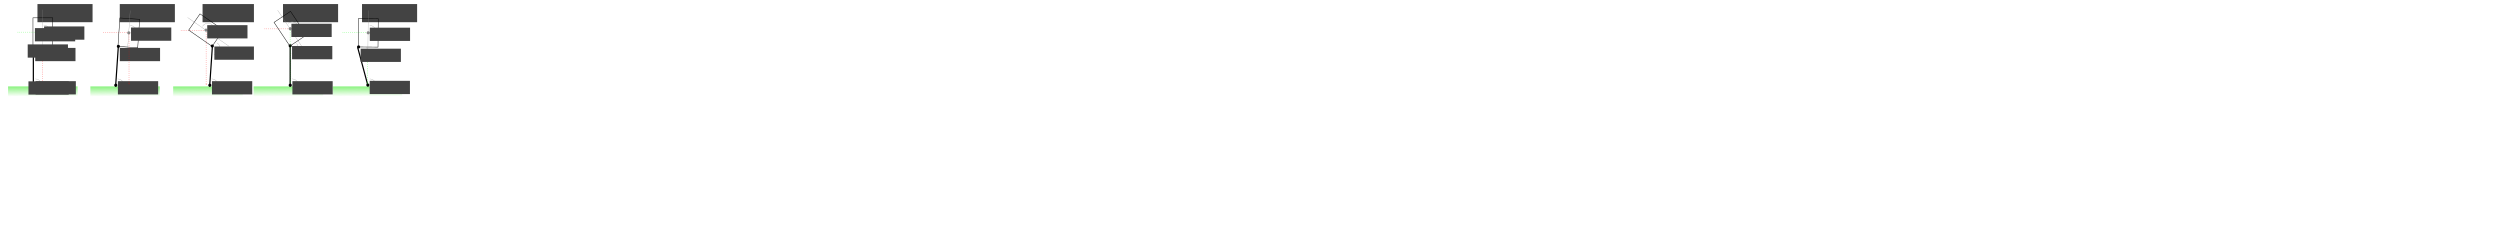 <?xml version="1.0" encoding="UTF-8" standalone="no"?>
<!-- Created with Inkscape (http://www.inkscape.org/) -->

<svg
   xmlns:dc="http://purl.org/dc/elements/1.1/"
   xmlns:cc="http://creativecommons.org/ns#"
   xmlns:rdf="http://www.w3.org/1999/02/22-rdf-syntax-ns#"
   xmlns:svg="http://www.w3.org/2000/svg"
   xmlns="http://www.w3.org/2000/svg"
   xmlns:xlink="http://www.w3.org/1999/xlink"
   xmlns:sodipodi="http://sodipodi.sourceforge.net/DTD/sodipodi-0.dtd"
   xmlns:inkscape="http://www.inkscape.org/namespaces/inkscape"
   width="3000mm"
   height="300mm"
   viewBox="0 0 10629.921 1062.992"
   id="svg2"
   version="1.1"
   inkscape:version="0.91 r13725"
   sodipodi:docname="dynamics-1.svg"
   inkscape:export-filename="dynamics-1-20180331.png"
   inkscape:export-xdpi="91.720001"
   inkscape:export-ydpi="91.720001">
  <defs
     id="defs4">
    <marker
       inkscape:stockid="Arrow1Lend"
       orient="auto"
       refY="0"
       refX="0"
       id="marker5964"
       style="overflow:visible"
       inkscape:isstock="true">
      <path
         inkscape:connector-curvature="0"
         id="path5966"
         d="M 0,0 5,-5 -12.5,0 5,5 0,0 Z"
         style="fill:#00ff00;fill-opacity:1;fill-rule:evenodd;stroke:#00ff00;stroke-width:1pt;stroke-opacity:1"
         transform="matrix(-0.8,0,0,-0.8,-10,0)" />
    </marker>
    <marker
       inkscape:isstock="true"
       style="overflow:visible"
       id="marker4479"
       refX="0"
       refY="0"
       orient="auto"
       inkscape:stockid="Arrow1Lend"
       inkscape:collect="always">
      <path
         transform="matrix(-0.8,0,0,-0.8,-10,0)"
         style="fill:#00ff00;fill-opacity:1;fill-rule:evenodd;stroke:#00ff00;stroke-width:1pt;stroke-opacity:1"
         d="M 0,0 5,-5 -12.5,0 5,5 0,0 Z"
         id="path4481"
         inkscape:connector-curvature="0" />
    </marker>
    <marker
       inkscape:isstock="true"
       style="overflow:visible"
       id="marker4437"
       refX="0"
       refY="0"
       orient="auto"
       inkscape:stockid="Arrow1Lend">
      <path
         transform="matrix(-0.8,0,0,-0.8,-10,0)"
         style="fill:#828282;fill-opacity:1;fill-rule:evenodd;stroke:#828282;stroke-width:1pt;stroke-opacity:1"
         d="M 0,0 5,-5 -12.5,0 5,5 0,0 Z"
         id="path4439"
         inkscape:connector-curvature="0" />
    </marker>
    <marker
       inkscape:isstock="true"
       style="overflow:visible"
       id="marker4399"
       refX="0"
       refY="0"
       orient="auto"
       inkscape:stockid="Arrow1Lend">
      <path
         transform="matrix(-0.8,0,0,-0.8,-10,0)"
         style="fill:#828282;fill-opacity:1;fill-rule:evenodd;stroke:#828282;stroke-width:1pt;stroke-opacity:1"
         d="M 0,0 5,-5 -12.5,0 5,5 0,0 Z"
         id="path4401"
         inkscape:connector-curvature="0" />
    </marker>
    <marker
       inkscape:isstock="true"
       style="overflow:visible"
       id="marker4365"
       refX="0"
       refY="0"
       orient="auto"
       inkscape:stockid="Arrow1Lend">
      <path
         transform="matrix(-0.8,0,0,-0.8,-10,0)"
         style="fill:#00ff00;fill-opacity:1;fill-rule:evenodd;stroke:#00ff00;stroke-width:1pt;stroke-opacity:1"
         d="M 0,0 5,-5 -12.5,0 5,5 0,0 Z"
         id="path4367"
         inkscape:connector-curvature="0" />
    </marker>
    <marker
       inkscape:stockid="Arrow1Lend"
       orient="auto"
       refY="0.0"
       refX="0.0"
       id="Arrow1Lend"
       style="overflow:visible;"
       inkscape:isstock="true">
      <path
         id="path4680"
         d="M 0.0,0.0 L 5.0,-5.0 L -12.5,0.0 L 5.0,5.0 L 0.0,0.0 z "
         style="fill-rule:evenodd;stroke:#ff0000;stroke-width:1pt;stroke-opacity:1;fill:#ff0000;fill-opacity:1"
         transform="scale(0.8) rotate(180) translate(12.5,0)" />
    </marker>
    <linearGradient
       inkscape:collect="always"
       id="linearGradient4138">
      <stop
         style="stop-color:#91f386;stop-opacity:1;"
         offset="0"
         id="stop4140" />
      <stop
         style="stop-color:#91f386;stop-opacity:0;"
         offset="1"
         id="stop4142" />
    </linearGradient>
    <linearGradient
       inkscape:collect="always"
       xlink:href="#linearGradient4138"
       id="linearGradient4144"
       x1="161.429"
       y1="365.219"
       x2="162.857"
       y2="488.076"
       gradientUnits="userSpaceOnUse"
       gradientTransform="matrix(1,0,0,0.33,11.429,238.52)" />
    <linearGradient
       inkscape:collect="always"
       xlink:href="#linearGradient4138"
       id="linearGradient4144-2"
       x1="161.429"
       y1="365.219"
       x2="162.857"
       y2="488.076"
       gradientUnits="userSpaceOnUse"
       gradientTransform="matrix(1,0,0,0.33,361.429,238.52)" />
    <linearGradient
       inkscape:collect="always"
       xlink:href="#linearGradient4138"
       id="linearGradient4144-2-6"
       x1="161.429"
       y1="365.219"
       x2="162.857"
       y2="488.076"
       gradientUnits="userSpaceOnUse"
       gradientTransform="matrix(1,0,0,0.33,713.429,238.52)" />
    <marker
       inkscape:stockid="Arrow1Lend"
       orient="auto"
       refY="0"
       refX="0"
       id="Arrow1Lend-2"
       style="overflow:visible"
       inkscape:isstock="true">
      <path
         inkscape:connector-curvature="0"
         id="path4680-7"
         d="M 0,0 5,-5 -12.5,0 5,5 0,0 Z"
         style="fill:#ff0000;fill-opacity:1;fill-rule:evenodd;stroke:#ff0000;stroke-width:1pt;stroke-opacity:1"
         transform="matrix(-0.8,0,0,-0.8,-10,0)" />
    </marker>
    <marker
       inkscape:stockid="Arrow1Lend"
       orient="auto"
       refY="0"
       refX="0"
       id="Arrow1Lend-2-2"
       style="overflow:visible"
       inkscape:isstock="true">
      <path
         inkscape:connector-curvature="0"
         id="path4680-7-6"
         d="M 0,0 5,-5 -12.5,0 5,5 0,0 Z"
         style="fill:#ff0000;fill-opacity:1;fill-rule:evenodd;stroke:#ff0000;stroke-width:1pt;stroke-opacity:1"
         transform="matrix(-0.8,0,0,-0.8,-10,0)" />
    </marker>
    <marker
       inkscape:stockid="Arrow1Lend"
       orient="auto"
       refY="0"
       refX="0"
       id="Arrow1Lend-2-2-0"
       style="overflow:visible"
       inkscape:isstock="true">
      <path
         inkscape:connector-curvature="0"
         id="path4680-7-6-6"
         d="M 0,0 5,-5 -12.5,0 5,5 0,0 Z"
         style="fill:#acacac;fill-opacity:1;fill-rule:evenodd;stroke:#acacac;stroke-width:1pt;stroke-opacity:1"
         transform="matrix(-0.8,0,0,-0.8,-10,0)" />
    </marker>
    <linearGradient
       inkscape:collect="always"
       xlink:href="#linearGradient4138"
       id="linearGradient4144-2-6-1"
       x1="161.429"
       y1="365.219"
       x2="162.857"
       y2="488.076"
       gradientUnits="userSpaceOnUse"
       gradientTransform="matrix(1,0,0,0.33,1391.429,238.52)" />
    <marker
       inkscape:stockid="Arrow1Lend"
       orient="auto"
       refY="0"
       refX="0"
       id="Arrow1Lend-2-2-3"
       style="overflow:visible"
       inkscape:isstock="true">
      <path
         inkscape:connector-curvature="0"
         id="path4680-7-6-67"
         d="M 0,0 5,-5 -12.5,0 5,5 0,0 Z"
         style="fill:#acacac;fill-opacity:1;fill-rule:evenodd;stroke:#acacac;stroke-width:1pt;stroke-opacity:1"
         transform="matrix(-0.8,0,0,-0.8,-10,0)" />
    </marker>
    <linearGradient
       inkscape:collect="always"
       xlink:href="#linearGradient4138"
       id="linearGradient4144-2-6-5"
       x1="161.429"
       y1="365.219"
       x2="162.857"
       y2="488.076"
       gradientUnits="userSpaceOnUse"
       gradientTransform="matrix(1,0,0,0.33,1055.429,238.52)" />
  </defs>
  <sodipodi:namedview
     id="base"
     pagecolor="#ffffff"
     bordercolor="#666666"
     borderopacity="1.0"
     inkscape:pageopacity="1"
     inkscape:pageshadow="2"
     inkscape:zoom="0.7"
     inkscape:cx="913.26772"
     inkscape:cy="778.82073"
     inkscape:document-units="px"
     inkscape:current-layer="layer1"
     showgrid="false"
     inkscape:window-width="1920"
     inkscape:window-height="1016"
     inkscape:window-x="0"
     inkscape:window-y="27"
     inkscape:window-maximized="1" />
  <g
     inkscape:label="Layer 1"
     inkscape:groupmode="layer"
     id="layer1"
     transform="translate(0,10.63)">
    <rect
       style="color:#000000;clip-rule:nonzero;display:inline;overflow:visible;visibility:visible;opacity:1;isolation:auto;mix-blend-mode:normal;color-interpolation:sRGB;color-interpolation-filters:linearRGB;solid-color:#000000;solid-opacity:1;fill:#ffffff;fill-opacity:1;fill-rule:nonzero;stroke:none;stroke-width:1;stroke-linecap:butt;stroke-linejoin:miter;stroke-miterlimit:4;stroke-dasharray:1, 2;stroke-dashoffset:0;stroke-opacity:1;marker:none;color-rendering:auto;image-rendering:auto;shape-rendering:auto;text-rendering:auto;enable-background:accumulate"
       id="rect9531-3-1-8"
       width="290"
       height="462.857"
       x="1415.714"
       y="-7.638"
       inkscape:export-filename="dynamics-1.png"
       inkscape:export-xdpi="91.720001"
       inkscape:export-ydpi="91.720001" />
    <rect
       style="color:#000000;clip-rule:nonzero;display:inline;overflow:visible;visibility:visible;opacity:1;isolation:auto;mix-blend-mode:normal;color-interpolation:sRGB;color-interpolation-filters:linearRGB;solid-color:#000000;solid-opacity:1;fill:#ffffff;fill-opacity:1;fill-rule:nonzero;stroke:none;stroke-width:1;stroke-linecap:butt;stroke-linejoin:miter;stroke-miterlimit:4;stroke-dasharray:1, 2;stroke-dashoffset:0;stroke-opacity:1;marker:none;color-rendering:auto;image-rendering:auto;shape-rendering:auto;text-rendering:auto;enable-background:accumulate"
       id="rect9531-3-1"
       width="290"
       height="462.857"
       x="737.714"
       y="-7.638"
       inkscape:export-filename="dynamics-1.png"
       inkscape:export-xdpi="91.720001"
       inkscape:export-ydpi="91.720001" />
    <rect
       style="color:#000000;clip-rule:nonzero;display:inline;overflow:visible;visibility:visible;opacity:1;isolation:auto;mix-blend-mode:normal;color-interpolation:sRGB;color-interpolation-filters:linearRGB;solid-color:#000000;solid-opacity:1;fill:#ffffff;fill-opacity:1;fill-rule:nonzero;stroke:none;stroke-width:1;stroke-linecap:butt;stroke-linejoin:miter;stroke-miterlimit:4;stroke-dasharray:1, 2;stroke-dashoffset:0;stroke-opacity:1;marker:none;color-rendering:auto;image-rendering:auto;shape-rendering:auto;text-rendering:auto;enable-background:accumulate"
       id="rect9531-3"
       width="290"
       height="462.857"
       x="387.714"
       y="-7.638"
       inkscape:export-filename="dynamics-1.png"
       inkscape:export-xdpi="91.720001"
       inkscape:export-ydpi="91.720001" />
    <rect
       style="color:#000000;clip-rule:nonzero;display:inline;overflow:visible;visibility:visible;opacity:1;isolation:auto;mix-blend-mode:normal;color-interpolation:sRGB;color-interpolation-filters:linearRGB;solid-color:#000000;solid-opacity:1;fill:#ffffff;fill-opacity:1;fill-rule:nonzero;stroke:none;stroke-width:1;stroke-linecap:butt;stroke-linejoin:miter;stroke-miterlimit:4;stroke-dasharray:1, 2;stroke-dashoffset:0;stroke-opacity:1;marker:none;color-rendering:auto;image-rendering:auto;shape-rendering:auto;text-rendering:auto;enable-background:accumulate"
       id="rect9531"
       width="290"
       height="462.857"
       x="35.714"
       y="-7.638"
       inkscape:export-filename="dynamics-1.png"
       inkscape:export-xdpi="91.720001"
       inkscape:export-ydpi="91.720001" />
    <rect
       style="color:#000000;clip-rule:nonzero;display:inline;overflow:visible;visibility:visible;opacity:1;isolation:auto;mix-blend-mode:normal;color-interpolation:sRGB;color-interpolation-filters:linearRGB;solid-color:#000000;solid-opacity:1;fill:url(#linearGradient4144);fill-opacity:1;fill-rule:nonzero;stroke:none;stroke-width:1;stroke-linecap:butt;stroke-linejoin:miter;stroke-miterlimit:4;stroke-dasharray:none;stroke-dashoffset:0;stroke-opacity:0.502;marker:none;color-rendering:auto;image-rendering:auto;shape-rendering:auto;text-rendering:auto;enable-background:accumulate"
       id="rect4136"
       width="295.714"
       height="45.714"
       x="34.286"
       y="356.648"
       inkscape:export-filename="dynamics-1.png"
       inkscape:export-xdpi="91.720001"
       inkscape:export-ydpi="91.720001" />
    <flowRoot
       xml:space="preserve"
       id="flowRoot4146"
       style="font-style:normal;font-variant:normal;font-weight:bold;font-stretch:normal;font-size:12.5px;line-height:125%;font-family:Impact;-inkscape-font-specification:'Impact Bold';letter-spacing:0px;word-spacing:0px;fill:#434343;fill-opacity:1;stroke:none;stroke-width:1px;stroke-linecap:butt;stroke-linejoin:miter;stroke-opacity:1"
       transform="translate(90.714,-1.429)"
       inkscape:export-filename="dynamics-1.png"
       inkscape:export-xdpi="91.720001"
       inkscape:export-ydpi="91.720001"><flowRegion
         id="flowRegion4148"><rect
           id="rect4150"
           width="234.286"
           height="77.143"
           x="68.571"
           y="8.076"
           style="fill:#434343;fill-opacity:1" /></flowRegion><flowPara
         id="flowPara4152"
         style="font-size:20px;fill:#434343;fill-opacity:1">t = t₀</flowPara></flowRoot>    <g
       id="g4205"
       inkscape:export-filename="dynamics-1.png"
       inkscape:export-xdpi="91.720001"
       inkscape:export-ydpi="91.720001">
      <rect
         y="187.362"
         x="140.714"
         height="168.571"
         width="2.143"
         id="rect4175"
         style="color:#000000;clip-rule:nonzero;display:inline;overflow:visible;visibility:visible;opacity:1;isolation:auto;mix-blend-mode:normal;color-interpolation:sRGB;color-interpolation-filters:linearRGB;solid-color:#000000;solid-opacity:1;fill:none;fill-opacity:1;fill-rule:nonzero;stroke:#000000;stroke-width:3;stroke-linecap:butt;stroke-linejoin:miter;stroke-miterlimit:4;stroke-dasharray:none;stroke-dashoffset:0;stroke-opacity:1;marker:none;color-rendering:auto;image-rendering:auto;shape-rendering:auto;text-rendering:auto;enable-background:accumulate" />
      <circle
         r="6.607"
         cy="351.648"
         cx="142.143"
         id="path4177-3"
         style="color:#000000;clip-rule:nonzero;display:inline;overflow:visible;visibility:visible;opacity:1;isolation:auto;mix-blend-mode:normal;color-interpolation:sRGB;color-interpolation-filters:linearRGB;solid-color:#000000;solid-opacity:1;fill:#000000;fill-opacity:1;fill-rule:nonzero;stroke:none;stroke-width:3;stroke-linecap:butt;stroke-linejoin:miter;stroke-miterlimit:4;stroke-dasharray:none;stroke-dashoffset:0;stroke-opacity:1;marker:none;color-rendering:auto;image-rendering:auto;shape-rendering:auto;text-rendering:auto;enable-background:accumulate" />
    </g>
    <g
       id="g4200"
       inkscape:export-filename="dynamics-1.png"
       inkscape:export-xdpi="91.720001"
       inkscape:export-ydpi="91.720001">
      <rect
         y="65.232"
         x="140.155"
         height="121.026"
         width="84.197"
         id="rect4173"
         style="color:#000000;clip-rule:nonzero;display:inline;overflow:visible;visibility:visible;opacity:1;isolation:auto;mix-blend-mode:normal;color-interpolation:sRGB;color-interpolation-filters:linearRGB;solid-color:#000000;solid-opacity:1;fill:none;fill-opacity:1;fill-rule:nonzero;stroke:#000000;stroke-width:1.881;stroke-linecap:butt;stroke-linejoin:miter;stroke-miterlimit:4;stroke-dasharray:none;stroke-dashoffset:0;stroke-opacity:1;marker:none;color-rendering:auto;image-rendering:auto;shape-rendering:auto;text-rendering:auto;enable-background:accumulate" />
      <circle
         r="6.607"
         cy="187.541"
         cx="141.25"
         id="path4177"
         style="color:#000000;clip-rule:nonzero;display:inline;overflow:visible;visibility:visible;opacity:1;isolation:auto;mix-blend-mode:normal;color-interpolation:sRGB;color-interpolation-filters:linearRGB;solid-color:#000000;solid-opacity:1;fill:#000000;fill-opacity:1;fill-rule:nonzero;stroke:none;stroke-width:3;stroke-linecap:butt;stroke-linejoin:miter;stroke-miterlimit:4;stroke-dasharray:none;stroke-dashoffset:0;stroke-opacity:1;marker:none;color-rendering:auto;image-rendering:auto;shape-rendering:auto;text-rendering:auto;enable-background:accumulate" />
      <circle
         r="6.607"
         cy="125.745"
         cx="182.253"
         id="path4177-6"
         style="color:#000000;clip-rule:nonzero;display:inline;overflow:visible;visibility:visible;opacity:1;isolation:auto;mix-blend-mode:normal;color-interpolation:sRGB;color-interpolation-filters:linearRGB;solid-color:#000000;solid-opacity:1;fill:#898989;fill-opacity:1;fill-rule:nonzero;stroke:none;stroke-width:3;stroke-linecap:butt;stroke-linejoin:miter;stroke-miterlimit:4;stroke-dasharray:none;stroke-dashoffset:0;stroke-opacity:1;marker:none;color-rendering:auto;image-rendering:auto;shape-rendering:auto;text-rendering:auto;enable-background:accumulate" />
    </g>
    <path
       style="color:#000000;clip-rule:nonzero;display:inline;overflow:visible;visibility:visible;opacity:1;isolation:auto;mix-blend-mode:normal;color-interpolation:sRGB;color-interpolation-filters:linearRGB;solid-color:#000000;solid-opacity:1;fill:none;fill-opacity:1;fill-rule:nonzero;stroke:#828282;stroke-width:1;stroke-linecap:butt;stroke-linejoin:miter;stroke-miterlimit:4;stroke-dasharray:none;stroke-dashoffset:0;stroke-opacity:1;marker:none;color-rendering:auto;image-rendering:auto;shape-rendering:auto;text-rendering:auto;enable-background:accumulate"
       id="path4209"
       sodipodi:type="arc"
       sodipodi:cx="150.71428"
       sodipodi:cy="-194.71935"
       sodipodi:rx="26.428572"
       sodipodi:ry="26.428572"
       sodipodi:start="4.712389"
       sodipodi:end="0"
       d="m 150.714,-221.148 a 26.429,26.429 0 0 1 26.429,26.429"
       sodipodi:open="true"
       transform="scale(1,-1)"
       inkscape:export-filename="dynamics-1.png"
       inkscape:export-xdpi="91.720001"
       inkscape:export-ydpi="91.720001" />
    <path
       style="color:#000000;clip-rule:nonzero;display:inline;overflow:visible;visibility:visible;opacity:1;isolation:auto;mix-blend-mode:normal;color-interpolation:sRGB;color-interpolation-filters:linearRGB;solid-color:#000000;solid-opacity:1;fill:none;fill-opacity:1;fill-rule:nonzero;stroke:#828282;stroke-width:1;stroke-linecap:butt;stroke-linejoin:miter;stroke-miterlimit:4;stroke-dasharray:none;stroke-dashoffset:0;stroke-opacity:1;marker:none;color-rendering:auto;image-rendering:auto;shape-rendering:auto;text-rendering:auto;enable-background:accumulate"
       id="path4209-7"
       sodipodi:type="arc"
       sodipodi:cx="150.10713"
       sodipodi:cy="351.54077"
       sodipodi:rx="26.428572"
       sodipodi:ry="26.428572"
       sodipodi:start="4.712389"
       sodipodi:end="0"
       d="m 150.107,325.112 a 26.429,26.429 0 0 1 26.429,26.429"
       sodipodi:open="true"
       inkscape:export-filename="dynamics-1.png"
       inkscape:export-xdpi="91.720001"
       inkscape:export-ydpi="91.720001" />
    <path
       style="fill:none;fill-rule:evenodd;stroke:#00ff00;stroke-width:2;stroke-linecap:butt;stroke-linejoin:miter;stroke-opacity:1;stroke-miterlimit:4;stroke-dasharray:2,6;stroke-dashoffset:0"
       d="m 75.245,126.089 215,0"
       id="path4226"
       inkscape:connector-curvature="0"
       sodipodi:nodetypes="cc"
       inkscape:export-filename="dynamics-1.png"
       inkscape:export-xdpi="91.720001"
       inkscape:export-ydpi="91.720001" />
    <path
       style="fill:none;fill-rule:evenodd;stroke:#868686;stroke-width:1px;stroke-linecap:butt;stroke-linejoin:miter;stroke-opacity:1"
       d="m 181.827,30.674 0,215"
       id="path4226-5"
       inkscape:connector-curvature="0"
       sodipodi:nodetypes="cc"
       inkscape:export-filename="dynamics-1.png"
       inkscape:export-xdpi="91.720001"
       inkscape:export-ydpi="91.720001" />
    <path
       style="color:#000000;clip-rule:nonzero;display:inline;overflow:visible;visibility:visible;opacity:1;isolation:auto;mix-blend-mode:normal;color-interpolation:sRGB;color-interpolation-filters:linearRGB;solid-color:#000000;solid-opacity:1;fill:none;fill-opacity:1;fill-rule:nonzero;stroke:#828282;stroke-width:1;stroke-linecap:butt;stroke-linejoin:miter;stroke-miterlimit:4;stroke-dasharray:none;stroke-dashoffset:0;stroke-opacity:1;marker:none;color-rendering:auto;image-rendering:auto;shape-rendering:auto;text-rendering:auto;enable-background:accumulate"
       id="path4209-3"
       sodipodi:type="arc"
       sodipodi:cx="186.04083"
       sodipodi:cy="123.35416"
       sodipodi:rx="26.428572"
       sodipodi:ry="26.428572"
       sodipodi:start="4.712389"
       sodipodi:end="0"
       d="M 186.041,96.926 A 26.429,26.429 0 0 1 212.469,123.354"
       sodipodi:open="true"
       inkscape:export-filename="dynamics-1.png"
       inkscape:export-xdpi="91.720001"
       inkscape:export-ydpi="91.720001" />
    <flowRoot
       xml:space="preserve"
       id="flowRoot4146-5"
       style="font-style:normal;font-variant:normal;font-weight:bold;font-stretch:normal;font-size:12.5px;line-height:125%;font-family:Impact;-inkscape-font-specification:'Impact Bold';letter-spacing:0px;word-spacing:0px;fill:#434343;fill-opacity:1;stroke:none;stroke-width:1px;stroke-linecap:butt;stroke-linejoin:miter;stroke-opacity:1"
       transform="matrix(0.731,0,0,0.731,137.327,95.909)"
       inkscape:export-filename="dynamics-1.png"
       inkscape:export-xdpi="91.720001"
       inkscape:export-ydpi="91.720001"><flowRegion
         id="flowRegion4148-6"><rect
           id="rect4150-2"
           width="234.286"
           height="77.143"
           x="68.571"
           y="8.076"
           style="fill:#434343;fill-opacity:1" /></flowRegion><flowPara
         id="flowPara4152-9"
         style="font-size:20px;fill:#434343;fill-opacity:1">ϴᵢ</flowPara></flowRoot>    <flowRoot
       xml:space="preserve"
       id="flowRoot4146-5-1"
       style="font-style:normal;font-variant:normal;font-weight:bold;font-stretch:normal;font-size:9.133px;line-height:125%;font-family:Impact;-inkscape-font-specification:'Impact Bold';letter-spacing:0px;word-spacing:0px;fill:#434343;fill-opacity:1;stroke:none;stroke-width:1px;stroke-linecap:butt;stroke-linejoin:miter;stroke-opacity:1"
       transform="translate(150.546,196.792)"
       inkscape:export-filename="dynamics-1.png"
       inkscape:export-xdpi="91.720001"
       inkscape:export-ydpi="91.720001"><flowRegion
         id="flowRegion4148-6-2"><rect
           id="rect4150-2-7"
           width="171.175"
           height="56.363"
           x="-0.728"
           y="-3.72"
           style="fill:#434343;fill-opacity:1" /></flowRegion><flowPara
         id="flowPara4152-9-0"
         style="font-size:14.613px;fill:#434343;fill-opacity:1">ϴⱼ</flowPara></flowRoot>    <flowRoot
       xml:space="preserve"
       id="flowRoot4146-5-9"
       style="font-style:normal;font-variant:normal;font-weight:bold;font-stretch:normal;font-size:9.133px;line-height:125%;font-family:Impact;-inkscape-font-specification:'Impact Bold';letter-spacing:0px;word-spacing:0px;fill:#434343;fill-opacity:1;stroke:none;stroke-width:1px;stroke-linecap:butt;stroke-linejoin:miter;stroke-opacity:1"
       transform="translate(152.061,338.213)"
       inkscape:export-filename="dynamics-1.png"
       inkscape:export-xdpi="91.720001"
       inkscape:export-ydpi="91.720001"><flowRegion
         id="flowRegion4148-6-3"><rect
           id="rect4150-2-6"
           width="171.175"
           height="56.363"
           x="-0.728"
           y="-3.72"
           style="fill:#434343;fill-opacity:1" /></flowRegion><flowPara
         id="flowPara4152-9-06"
         style="font-size:14.613px;fill:#434343;fill-opacity:1">ϴₖ</flowPara></flowRoot>    <rect
       style="color:#000000;clip-rule:nonzero;display:inline;overflow:visible;visibility:visible;opacity:1;isolation:auto;mix-blend-mode:normal;color-interpolation:sRGB;color-interpolation-filters:linearRGB;solid-color:#000000;solid-opacity:1;fill:url(#linearGradient4144-2);fill-opacity:1;fill-rule:nonzero;stroke:none;stroke-width:1;stroke-linecap:butt;stroke-linejoin:miter;stroke-miterlimit:4;stroke-dasharray:none;stroke-dashoffset:0;stroke-opacity:0.502;marker:none;color-rendering:auto;image-rendering:auto;shape-rendering:auto;text-rendering:auto;enable-background:accumulate"
       id="rect4136-8"
       width="295.714"
       height="45.714"
       x="384.286"
       y="356.648"
       inkscape:export-filename="dynamics-1.png"
       inkscape:export-xdpi="91.720001"
       inkscape:export-ydpi="91.720001" />
    <flowRoot
       xml:space="preserve"
       id="flowRoot4146-7"
       style="font-style:normal;font-variant:normal;font-weight:bold;font-stretch:normal;font-size:12.5px;line-height:125%;font-family:Impact;-inkscape-font-specification:'Impact Bold';letter-spacing:0px;word-spacing:0px;fill:#434343;fill-opacity:1;stroke:none;stroke-width:1px;stroke-linecap:butt;stroke-linejoin:miter;stroke-opacity:1"
       transform="translate(440.714,-1.429)"
       inkscape:export-filename="dynamics-1.png"
       inkscape:export-xdpi="91.720001"
       inkscape:export-ydpi="91.720001"><flowRegion
         id="flowRegion4148-9"><rect
           id="rect4150-20"
           width="234.286"
           height="77.143"
           x="68.571"
           y="8.076"
           style="fill:#434343;fill-opacity:1" /></flowRegion><flowPara
         id="flowPara4152-2"
         style="font-size:20px;fill:#434343;fill-opacity:1">t = t₁</flowPara></flowRoot>    <circle
       style="color:#000000;clip-rule:nonzero;display:inline;overflow:visible;visibility:visible;opacity:1;isolation:auto;mix-blend-mode:normal;color-interpolation:sRGB;color-interpolation-filters:linearRGB;solid-color:#000000;solid-opacity:1;fill:#000000;fill-opacity:1;fill-rule:nonzero;stroke:none;stroke-width:3;stroke-linecap:butt;stroke-linejoin:miter;stroke-miterlimit:4;stroke-dasharray:none;stroke-dashoffset:0;stroke-opacity:1;marker:none;color-rendering:auto;image-rendering:auto;shape-rendering:auto;text-rendering:auto;enable-background:accumulate"
       id="path4177-2"
       cx="503.372"
       cy="186.531"
       r="6.607"
       inkscape:export-filename="dynamics-1.png"
       inkscape:export-xdpi="91.720001"
       inkscape:export-ydpi="91.720001" />
    <path
       style="color:#000000;clip-rule:nonzero;display:inline;overflow:visible;visibility:visible;opacity:1;isolation:auto;mix-blend-mode:normal;color-interpolation:sRGB;color-interpolation-filters:linearRGB;solid-color:#000000;solid-opacity:1;fill:none;fill-opacity:1;fill-rule:nonzero;stroke:#828282;stroke-width:1;stroke-linecap:butt;stroke-linejoin:miter;stroke-miterlimit:4;stroke-dasharray:none;stroke-dashoffset:0;stroke-opacity:1;marker:none;color-rendering:auto;image-rendering:auto;shape-rendering:auto;text-rendering:auto;enable-background:accumulate"
       id="path4209-9"
       sodipodi:type="arc"
       sodipodi:cx="509.3006"
       sodipodi:cy="-194.71933"
       sodipodi:rx="26.428572"
       sodipodi:ry="26.428572"
       sodipodi:start="4.712389"
       sodipodi:end="0"
       d="m 509.301,-221.148 a 26.429,26.429 0 0 1 26.429,26.429"
       sodipodi:open="true"
       transform="scale(1,-1)"
       inkscape:export-filename="dynamics-1.png"
       inkscape:export-xdpi="91.720001"
       inkscape:export-ydpi="91.720001" />
    <path
       style="color:#000000;clip-rule:nonzero;display:inline;overflow:visible;visibility:visible;opacity:1;isolation:auto;mix-blend-mode:normal;color-interpolation:sRGB;color-interpolation-filters:linearRGB;solid-color:#000000;solid-opacity:1;fill:none;fill-opacity:1;fill-rule:nonzero;stroke:#828282;stroke-width:1;stroke-linecap:butt;stroke-linejoin:miter;stroke-miterlimit:4;stroke-dasharray:none;stroke-dashoffset:0;stroke-opacity:1;marker:none;color-rendering:auto;image-rendering:auto;shape-rendering:auto;text-rendering:auto;enable-background:accumulate"
       id="path4209-7-7"
       sodipodi:type="arc"
       sodipodi:cx="500.10712"
       sodipodi:cy="351.54077"
       sodipodi:rx="26.428572"
       sodipodi:ry="26.428572"
       sodipodi:start="4.712389"
       sodipodi:end="0"
       d="m 500.107,325.112 a 26.429,26.429 0 0 1 26.429,26.429"
       sodipodi:open="true"
       inkscape:export-filename="dynamics-1.png"
       inkscape:export-xdpi="91.720001"
       inkscape:export-ydpi="91.720001" />
    <path
       style="fill:none;fill-rule:evenodd;stroke:#ff0000;stroke-width:2;stroke-linecap:butt;stroke-linejoin:miter;stroke-opacity:1;stroke-miterlimit:4;stroke-dasharray:2,6;stroke-dashoffset:0"
       d="m 439.245,128.089 215,0"
       id="path4226-3"
       inkscape:connector-curvature="0"
       sodipodi:nodetypes="cc"
       inkscape:export-filename="dynamics-1.png"
       inkscape:export-xdpi="91.720001"
       inkscape:export-ydpi="91.720001" />
    <g
       id="g4558"
       inkscape:transform-center-x="-48.003842"
       inkscape:transform-center-y="-154.30424"
       transform="matrix(0.998,0.068,-0.068,0.998,25.022,-32.671)"
       inkscape:export-filename="dynamics-1.png"
       inkscape:export-xdpi="91.720001"
       inkscape:export-ydpi="91.720001">
      <g
         transform="translate(350,-1.0362224e-5)"
         id="g4205-3">
        <rect
           y="187.362"
           x="140.714"
           height="168.571"
           width="2.143"
           id="rect4175-7"
           style="color:#000000;clip-rule:nonzero;display:inline;overflow:visible;visibility:visible;opacity:1;isolation:auto;mix-blend-mode:normal;color-interpolation:sRGB;color-interpolation-filters:linearRGB;solid-color:#000000;solid-opacity:1;fill:none;fill-opacity:1;fill-rule:nonzero;stroke:#000000;stroke-width:3;stroke-linecap:butt;stroke-linejoin:miter;stroke-miterlimit:4;stroke-dasharray:none;stroke-dashoffset:0;stroke-opacity:1;marker:none;color-rendering:auto;image-rendering:auto;shape-rendering:auto;text-rendering:auto;enable-background:accumulate" />
        <circle
           r="6.607"
           cy="351.648"
           cx="142.143"
           id="path4177-3-5"
           style="color:#000000;clip-rule:nonzero;display:inline;overflow:visible;visibility:visible;opacity:1;isolation:auto;mix-blend-mode:normal;color-interpolation:sRGB;color-interpolation-filters:linearRGB;solid-color:#000000;solid-opacity:1;fill:#000000;fill-opacity:1;fill-rule:nonzero;stroke:none;stroke-width:3;stroke-linecap:butt;stroke-linejoin:miter;stroke-miterlimit:4;stroke-dasharray:none;stroke-dashoffset:0;stroke-opacity:1;marker:none;color-rendering:auto;image-rendering:auto;shape-rendering:auto;text-rendering:auto;enable-background:accumulate" />
      </g>
      <rect
         y="65.231"
         x="490.155"
         height="121.026"
         width="84.197"
         id="rect4173-2"
         style="color:#000000;clip-rule:nonzero;display:inline;overflow:visible;visibility:visible;opacity:1;isolation:auto;mix-blend-mode:normal;color-interpolation:sRGB;color-interpolation-filters:linearRGB;solid-color:#000000;solid-opacity:1;fill:none;fill-opacity:1;fill-rule:nonzero;stroke:#000000;stroke-width:1.881;stroke-linecap:butt;stroke-linejoin:miter;stroke-miterlimit:4;stroke-dasharray:none;stroke-dashoffset:0;stroke-opacity:1;marker:none;color-rendering:auto;image-rendering:auto;shape-rendering:auto;text-rendering:auto;enable-background:accumulate" />
      <circle
         r="6.607"
         cy="125.745"
         cx="532.253"
         id="path4177-6-8"
         style="color:#000000;clip-rule:nonzero;display:inline;overflow:visible;visibility:visible;opacity:1;isolation:auto;mix-blend-mode:normal;color-interpolation:sRGB;color-interpolation-filters:linearRGB;solid-color:#000000;solid-opacity:1;fill:#898989;fill-opacity:1;fill-rule:nonzero;stroke:none;stroke-width:3;stroke-linecap:butt;stroke-linejoin:miter;stroke-miterlimit:4;stroke-dasharray:none;stroke-dashoffset:0;stroke-opacity:1;marker:none;color-rendering:auto;image-rendering:auto;shape-rendering:auto;text-rendering:auto;enable-background:accumulate" />
      <path
         sodipodi:nodetypes="cc"
         inkscape:connector-curvature="0"
         id="path4226-5-6"
         d="m 531.827,30.674 0,215"
         style="fill:none;fill-rule:evenodd;stroke:#868686;stroke-width:1px;stroke-linecap:butt;stroke-linejoin:miter;stroke-opacity:1" />
    </g>
    <path
       style="color:#000000;clip-rule:nonzero;display:inline;overflow:visible;visibility:visible;opacity:1;isolation:auto;mix-blend-mode:normal;color-interpolation:sRGB;color-interpolation-filters:linearRGB;solid-color:#000000;solid-opacity:1;fill:none;fill-opacity:1;fill-rule:nonzero;stroke:#828282;stroke-width:1;stroke-linecap:butt;stroke-linejoin:miter;stroke-miterlimit:4;stroke-dasharray:none;stroke-dashoffset:0;stroke-opacity:1;marker:none;color-rendering:auto;image-rendering:auto;shape-rendering:auto;text-rendering:auto;enable-background:accumulate"
       id="path4209-3-1"
       sodipodi:type="arc"
       sodipodi:cx="554.22357"
       sodipodi:cy="124.86938"
       sodipodi:rx="26.428572"
       sodipodi:ry="26.428572"
       sodipodi:start="4.712389"
       sodipodi:end="0"
       d="m 554.224,98.441 a 26.429,26.429 0 0 1 26.429,26.429"
       sodipodi:open="true"
       inkscape:export-filename="dynamics-1.png"
       inkscape:export-xdpi="91.720001"
       inkscape:export-ydpi="91.720001" />
    <flowRoot
       xml:space="preserve"
       id="flowRoot4146-5-2"
       style="font-style:normal;font-variant:normal;font-weight:bold;font-stretch:normal;font-size:9.133px;line-height:125%;font-family:Impact;-inkscape-font-specification:'Impact Bold';letter-spacing:0px;word-spacing:0px;fill:#434343;fill-opacity:1;stroke:none;stroke-width:1px;stroke-linecap:butt;stroke-linejoin:miter;stroke-opacity:1"
       transform="translate(403.984,17.085)"
       inkscape:export-filename="dynamics-1.png"
       inkscape:export-xdpi="91.720001"
       inkscape:export-ydpi="91.720001"><flowRegion
         id="flowRegion4148-6-9"><rect
           id="rect4150-2-3"
           width="171.175"
           height="56.363"
           x="153.141"
           y="89.271"
           style="fill:#434343;fill-opacity:1" /></flowRegion><flowPara
         id="flowPara4152-9-1"
         style="font-size:14.613px;fill:#434343;fill-opacity:1">ϴᵢ</flowPara></flowRoot>    <flowRoot
       xml:space="preserve"
       id="flowRoot4146-5-1-9"
       style="font-style:normal;font-variant:normal;font-weight:bold;font-stretch:normal;font-size:9.133px;line-height:125%;font-family:Impact;-inkscape-font-specification:'Impact Bold';letter-spacing:0px;word-spacing:0px;fill:#434343;fill-opacity:1;stroke:none;stroke-width:1px;stroke-linecap:butt;stroke-linejoin:miter;stroke-opacity:1"
       transform="translate(510.142,196.792)"
       inkscape:export-filename="dynamics-1.png"
       inkscape:export-xdpi="91.720001"
       inkscape:export-ydpi="91.720001"><flowRegion
         id="flowRegion4148-6-2-4"><rect
           id="rect4150-2-7-7"
           width="171.175"
           height="56.363"
           x="-0.728"
           y="-3.72"
           style="fill:#434343;fill-opacity:1" /></flowRegion><flowPara
         id="flowPara4152-9-0-8"
         style="font-size:14.613px;fill:#434343;fill-opacity:1">ϴⱼ</flowPara></flowRoot>    <flowRoot
       xml:space="preserve"
       id="flowRoot4146-5-9-4"
       style="font-style:normal;font-variant:normal;font-weight:bold;font-stretch:normal;font-size:9.133px;line-height:125%;font-family:Impact;-inkscape-font-specification:'Impact Bold';letter-spacing:0px;word-spacing:0px;fill:#434343;fill-opacity:1;stroke:none;stroke-width:1px;stroke-linecap:butt;stroke-linejoin:miter;stroke-opacity:1"
       transform="translate(502.061,338.213)"
       inkscape:export-filename="dynamics-1.png"
       inkscape:export-xdpi="91.720001"
       inkscape:export-ydpi="91.720001"><flowRegion
         id="flowRegion4148-6-3-5"><rect
           id="rect4150-2-6-0"
           width="171.175"
           height="56.363"
           x="-0.728"
           y="-3.72"
           style="fill:#434343;fill-opacity:1" /></flowRegion><flowPara
         id="flowPara4152-9-06-3"
         style="font-size:14.613px;fill:#434343;fill-opacity:1">ϴₖ</flowPara></flowRoot>    <rect
       style="color:#000000;clip-rule:nonzero;display:inline;overflow:visible;visibility:visible;opacity:1;isolation:auto;mix-blend-mode:normal;color-interpolation:sRGB;color-interpolation-filters:linearRGB;solid-color:#000000;solid-opacity:1;fill:url(#linearGradient4144-2-6);fill-opacity:1;fill-rule:nonzero;stroke:none;stroke-width:1;stroke-linecap:butt;stroke-linejoin:miter;stroke-miterlimit:4;stroke-dasharray:none;stroke-dashoffset:0;stroke-opacity:0.502;marker:none;color-rendering:auto;image-rendering:auto;shape-rendering:auto;text-rendering:auto;enable-background:accumulate"
       id="rect4136-8-6"
       width="295.714"
       height="45.714"
       x="736.286"
       y="356.648"
       inkscape:export-filename="dynamics-1.png"
       inkscape:export-xdpi="91.720001"
       inkscape:export-ydpi="91.720001" />
    <flowRoot
       xml:space="preserve"
       id="flowRoot4146-7-3"
       style="font-style:normal;font-variant:normal;font-weight:bold;font-stretch:normal;font-size:12.5px;line-height:125%;font-family:Impact;-inkscape-font-specification:'Impact Bold';letter-spacing:0px;word-spacing:0px;fill:#434343;fill-opacity:1;stroke:none;stroke-width:1px;stroke-linecap:butt;stroke-linejoin:miter;stroke-opacity:1"
       transform="translate(792.714,-1.429)"
       inkscape:export-filename="dynamics-1.png"
       inkscape:export-xdpi="91.720001"
       inkscape:export-ydpi="91.720001"><flowRegion
         id="flowRegion4148-9-2"><rect
           id="rect4150-20-0"
           width="234.286"
           height="77.143"
           x="68.571"
           y="8.076"
           style="fill:#434343;fill-opacity:1" /></flowRegion><flowPara
         id="flowPara4152-2-6"
         style="font-size:20px;fill:#434343;fill-opacity:1">t = t₂</flowPara></flowRoot>    <path
       style="color:#000000;clip-rule:nonzero;display:inline;overflow:visible;visibility:visible;opacity:1;isolation:auto;mix-blend-mode:normal;color-interpolation:sRGB;color-interpolation-filters:linearRGB;solid-color:#000000;solid-opacity:1;fill:none;fill-opacity:1;fill-rule:nonzero;stroke:#828282;stroke-width:1;stroke-linecap:butt;stroke-linejoin:miter;stroke-miterlimit:4;stroke-dasharray:none;stroke-dashoffset:0;stroke-opacity:1;marker:none;color-rendering:auto;image-rendering:auto;shape-rendering:auto;text-rendering:auto;enable-background:accumulate"
       id="path4209-9-8"
       sodipodi:type="arc"
       sodipodi:cx="909.3006"
       sodipodi:cy="-194.71936"
       sodipodi:rx="26.428572"
       sodipodi:ry="26.428572"
       sodipodi:start="4.712389"
       sodipodi:end="1.0471976"
       d="m 909.301,-221.148 a 26.429,26.429 0 0 1 25.528,19.588 26.429,26.429 0 0 1 -12.314,29.728"
       sodipodi:open="true"
       transform="scale(1,-1)"
       inkscape:export-filename="dynamics-1.png"
       inkscape:export-xdpi="91.720001"
       inkscape:export-ydpi="91.720001" />
    <path
       style="color:#000000;clip-rule:nonzero;display:inline;overflow:visible;visibility:visible;opacity:1;isolation:auto;mix-blend-mode:normal;color-interpolation:sRGB;color-interpolation-filters:linearRGB;solid-color:#000000;solid-opacity:1;fill:none;fill-opacity:1;fill-rule:nonzero;stroke:#828282;stroke-width:1;stroke-linecap:butt;stroke-linejoin:miter;stroke-miterlimit:4;stroke-dasharray:none;stroke-dashoffset:0;stroke-opacity:1;marker:none;color-rendering:auto;image-rendering:auto;shape-rendering:auto;text-rendering:auto;enable-background:accumulate"
       id="path4209-7-7-4"
       sodipodi:type="arc"
       sodipodi:cx="900.10712"
       sodipodi:cy="351.5408"
       sodipodi:rx="26.428572"
       sodipodi:ry="26.428572"
       sodipodi:start="4.712389"
       sodipodi:end="0"
       d="m 900.107,325.112 a 26.429,26.429 0 0 1 26.429,26.429"
       sodipodi:open="true"
       inkscape:export-filename="dynamics-1.png"
       inkscape:export-xdpi="91.720001"
       inkscape:export-ydpi="91.720001" />
    <path
       style="fill:none;fill-rule:evenodd;stroke:#ff0000;stroke-width:2;stroke-linecap:butt;stroke-linejoin:miter;stroke-opacity:1;stroke-miterlimit:4;stroke-dasharray:2,6;stroke-dashoffset:0"
       d="m 769.245,118.089 215,0"
       id="path4226-3-3"
       inkscape:connector-curvature="0"
       sodipodi:nodetypes="cc"
       inkscape:export-filename="dynamics-1.png"
       inkscape:export-xdpi="91.720001"
       inkscape:export-ydpi="91.720001" />
    <g
       id="g4205-3-4"
       transform="matrix(0.998,0.068,-0.068,0.998,774.209,-8.827)"
       inkscape:export-filename="dynamics-1.png"
       inkscape:export-xdpi="91.720001"
       inkscape:export-ydpi="91.720001">
      <rect
         style="color:#000000;clip-rule:nonzero;display:inline;overflow:visible;visibility:visible;opacity:1;isolation:auto;mix-blend-mode:normal;color-interpolation:sRGB;color-interpolation-filters:linearRGB;solid-color:#000000;solid-opacity:1;fill:none;fill-opacity:1;fill-rule:nonzero;stroke:#000000;stroke-width:3;stroke-linecap:butt;stroke-linejoin:miter;stroke-miterlimit:4;stroke-dasharray:none;stroke-dashoffset:0;stroke-opacity:1;marker:none;color-rendering:auto;image-rendering:auto;shape-rendering:auto;text-rendering:auto;enable-background:accumulate"
         id="rect4175-7-9"
         width="2.143"
         height="168.571"
         x="140.714"
         y="187.362" />
      <circle
         style="color:#000000;clip-rule:nonzero;display:inline;overflow:visible;visibility:visible;opacity:1;isolation:auto;mix-blend-mode:normal;color-interpolation:sRGB;color-interpolation-filters:linearRGB;solid-color:#000000;solid-opacity:1;fill:#000000;fill-opacity:1;fill-rule:nonzero;stroke:none;stroke-width:3;stroke-linecap:butt;stroke-linejoin:miter;stroke-miterlimit:4;stroke-dasharray:none;stroke-dashoffset:0;stroke-opacity:1;marker:none;color-rendering:auto;image-rendering:auto;shape-rendering:auto;text-rendering:auto;enable-background:accumulate"
         id="path4177-3-5-2"
         cx="142.143"
         cy="351.648"
         r="6.607" />
    </g>
    <g
       id="g4663"
       inkscape:transform-center-x="15.498723"
       inkscape:transform-center-y="-66.070307"
       transform="matrix(0.513,-0.858,0.858,0.513,304.884,821.546)"
       inkscape:export-filename="dynamics-1.png"
       inkscape:export-xdpi="91.720001"
       inkscape:export-ydpi="91.720001">
      <circle
         r="6.607"
         cy="186.531"
         cx="853.372"
         id="path4177-2-8"
         style="color:#000000;clip-rule:nonzero;display:inline;overflow:visible;visibility:visible;opacity:1;isolation:auto;mix-blend-mode:normal;color-interpolation:sRGB;color-interpolation-filters:linearRGB;solid-color:#000000;solid-opacity:1;fill:#000000;fill-opacity:1;fill-rule:nonzero;stroke:none;stroke-width:3;stroke-linecap:butt;stroke-linejoin:miter;stroke-miterlimit:4;stroke-dasharray:none;stroke-dashoffset:0;stroke-opacity:1;marker:none;color-rendering:auto;image-rendering:auto;shape-rendering:auto;text-rendering:auto;enable-background:accumulate" />
      <rect
         transform="matrix(0.998,0.068,-0.068,0.998,0,0)"
         y="7.087"
         x="862.08"
         height="121.026"
         width="84.197"
         id="rect4173-2-0"
         style="color:#000000;clip-rule:nonzero;display:inline;overflow:visible;visibility:visible;opacity:1;isolation:auto;mix-blend-mode:normal;color-interpolation:sRGB;color-interpolation-filters:linearRGB;solid-color:#000000;solid-opacity:1;fill:none;fill-opacity:1;fill-rule:nonzero;stroke:#000000;stroke-width:1.881;stroke-linecap:butt;stroke-linejoin:miter;stroke-miterlimit:4;stroke-dasharray:none;stroke-dashoffset:0;stroke-opacity:1;marker:none;color-rendering:auto;image-rendering:auto;shape-rendering:auto;text-rendering:auto;enable-background:accumulate" />
      <circle
         transform="matrix(0.998,0.068,-0.068,0.998,0,0)"
         r="6.607"
         cy="67.6"
         cx="904.179"
         id="path4177-6-8-6"
         style="color:#000000;clip-rule:nonzero;display:inline;overflow:visible;visibility:visible;opacity:1;isolation:auto;mix-blend-mode:normal;color-interpolation:sRGB;color-interpolation-filters:linearRGB;solid-color:#000000;solid-opacity:1;fill:#898989;fill-opacity:1;fill-rule:nonzero;stroke:none;stroke-width:3;stroke-linecap:butt;stroke-linejoin:miter;stroke-miterlimit:4;stroke-dasharray:none;stroke-dashoffset:0;stroke-opacity:1;marker:none;color-rendering:auto;image-rendering:auto;shape-rendering:auto;text-rendering:auto;enable-background:accumulate" />
      <path
         sodipodi:nodetypes="cc"
         inkscape:connector-curvature="0"
         id="path4226-5-6-8"
         d="M 903.525,34.163 888.877,248.664"
         style="fill:none;fill-rule:evenodd;stroke:#868686;stroke-width:1px;stroke-linecap:butt;stroke-linejoin:miter;stroke-opacity:1" />
    </g>
    <path
       style="color:#000000;clip-rule:nonzero;display:inline;overflow:visible;visibility:visible;opacity:1;isolation:auto;mix-blend-mode:normal;color-interpolation:sRGB;color-interpolation-filters:linearRGB;solid-color:#000000;solid-opacity:1;fill:none;fill-opacity:1;fill-rule:nonzero;stroke:#828282;stroke-width:1;stroke-linecap:butt;stroke-linejoin:miter;stroke-miterlimit:4;stroke-dasharray:none;stroke-dashoffset:0;stroke-opacity:1;marker:none;color-rendering:auto;image-rendering:auto;shape-rendering:auto;text-rendering:auto;enable-background:accumulate"
       id="path4209-3-1-9"
       sodipodi:type="arc"
       sodipodi:cx="884.22357"
       sodipodi:cy="114.86941"
       sodipodi:rx="26.428572"
       sodipodi:ry="26.428572"
       sodipodi:start="3.6651914"
       sodipodi:end="0"
       d="m 861.336,101.655 a 26.429,26.429 0 0 1 29.728,-12.314 26.429,26.429 0 0 1 19.588,25.528"
       sodipodi:open="true"
       inkscape:export-filename="dynamics-1.png"
       inkscape:export-xdpi="91.720001"
       inkscape:export-ydpi="91.720001" />
    <flowRoot
       xml:space="preserve"
       id="flowRoot4146-5-2-2"
       style="font-style:normal;font-variant:normal;font-weight:bold;font-stretch:normal;font-size:9.133px;line-height:125%;font-family:Impact;-inkscape-font-specification:'Impact Bold';letter-spacing:0px;word-spacing:0px;fill:#434343;fill-opacity:1;stroke:none;stroke-width:1px;stroke-linecap:butt;stroke-linejoin:miter;stroke-opacity:1"
       transform="translate(727.984,7.085)"
       inkscape:export-filename="dynamics-1.png"
       inkscape:export-xdpi="91.720001"
       inkscape:export-ydpi="91.720001"><flowRegion
         id="flowRegion4148-6-9-6"><rect
           id="rect4150-2-3-6"
           width="171.175"
           height="56.363"
           x="153.141"
           y="89.271"
           style="fill:#434343;fill-opacity:1" /></flowRegion><flowPara
         id="flowPara4152-9-1-4"
         style="font-size:14.613px;fill:#434343;fill-opacity:1">ϴᵢ</flowPara></flowRoot>    <flowRoot
       xml:space="preserve"
       id="flowRoot4146-5-1-9-9"
       style="font-style:normal;font-variant:normal;font-weight:bold;font-stretch:normal;font-size:9.133px;line-height:125%;font-family:Impact;-inkscape-font-specification:'Impact Bold';letter-spacing:0px;word-spacing:0px;fill:#434343;fill-opacity:1;stroke:none;stroke-width:1px;stroke-linecap:butt;stroke-linejoin:miter;stroke-opacity:1"
       transform="translate(912.142,190.792)"
       inkscape:export-filename="dynamics-1.png"
       inkscape:export-xdpi="91.720001"
       inkscape:export-ydpi="91.720001"><flowRegion
         id="flowRegion4148-6-2-4-5"><rect
           id="rect4150-2-7-7-0"
           width="171.175"
           height="56.363"
           x="-0.728"
           y="-3.72"
           style="fill:#434343;fill-opacity:1" /></flowRegion><flowPara
         id="flowPara4152-9-0-8-4"
         style="font-size:14.613px;fill:#434343;fill-opacity:1">ϴⱼ</flowPara></flowRoot>    <flowRoot
       xml:space="preserve"
       id="flowRoot4146-5-9-4-8"
       style="font-style:normal;font-variant:normal;font-weight:bold;font-stretch:normal;font-size:9.133px;line-height:125%;font-family:Impact;-inkscape-font-specification:'Impact Bold';letter-spacing:0px;word-spacing:0px;fill:#434343;fill-opacity:1;stroke:none;stroke-width:1px;stroke-linecap:butt;stroke-linejoin:miter;stroke-opacity:1"
       transform="translate(902.061,338.213)"
       inkscape:export-filename="dynamics-1.png"
       inkscape:export-xdpi="91.720001"
       inkscape:export-ydpi="91.720001"><flowRegion
         id="flowRegion4148-6-3-5-7"><rect
           id="rect4150-2-6-0-1"
           width="171.175"
           height="56.363"
           x="-0.728"
           y="-3.72"
           style="fill:#434343;fill-opacity:1" /></flowRegion><flowPara
         id="flowPara4152-9-06-3-7"
         style="font-size:14.613px;fill:#434343;fill-opacity:1">ϴₖ</flowPara></flowRoot>    <path
       style="fill:none;fill-rule:evenodd;stroke:#ff0000;stroke-width:2;stroke-linecap:butt;stroke-linejoin:miter;stroke-miterlimit:4;stroke-dasharray:2,6;stroke-dashoffset:0;stroke-opacity:1;marker-end:url(#Arrow1Lend)"
       d="m 181.5,250.301 0,100.005"
       id="path4671"
       inkscape:connector-curvature="0"
       sodipodi:nodetypes="cc"
       inkscape:export-filename="dynamics-1.png"
       inkscape:export-xdpi="91.720001"
       inkscape:export-ydpi="91.720001" />
    <path
       style="fill:none;fill-rule:evenodd;stroke:#ff0000;stroke-width:2;stroke-linecap:butt;stroke-linejoin:miter;stroke-miterlimit:4;stroke-dasharray:2,6;stroke-dashoffset:0;stroke-opacity:1;marker-end:url(#Arrow1Lend-2)"
       d="m 548.571,133.593 0,215.054"
       id="path4671-2"
       inkscape:connector-curvature="0"
       sodipodi:nodetypes="cc"
       inkscape:export-filename="dynamics-1.png"
       inkscape:export-xdpi="91.720001"
       inkscape:export-ydpi="91.720001" />
    <path
       style="fill:none;fill-rule:evenodd;stroke:#ff0000;stroke-width:2;stroke-linecap:butt;stroke-linejoin:miter;stroke-miterlimit:4;stroke-dasharray:2,6;stroke-dashoffset:0;stroke-opacity:1;marker-end:url(#Arrow1Lend-2-2)"
       d="m 876.429,126.358 0,224.226"
       id="path4671-2-1"
       inkscape:connector-curvature="0"
       sodipodi:nodetypes="cc"
       inkscape:export-filename="dynamics-1.png"
       inkscape:export-xdpi="91.720001"
       inkscape:export-ydpi="91.720001" />
    <rect
       style="color:#000000;clip-rule:nonzero;display:inline;overflow:visible;visibility:visible;opacity:1;isolation:auto;mix-blend-mode:normal;color-interpolation:sRGB;color-interpolation-filters:linearRGB;solid-color:#000000;solid-opacity:1;fill:url(#linearGradient4144-2-6-1);fill-opacity:1;fill-rule:nonzero;stroke:none;stroke-width:1;stroke-linecap:butt;stroke-linejoin:miter;stroke-miterlimit:4;stroke-dasharray:none;stroke-dashoffset:0;stroke-opacity:0.502;marker:none;color-rendering:auto;image-rendering:auto;shape-rendering:auto;text-rendering:auto;enable-background:accumulate"
       id="rect4136-8-6-4"
       width="295.714"
       height="45.714"
       x="1414.286"
       y="356.648"
       inkscape:export-filename="dynamics-1.png"
       inkscape:export-xdpi="91.720001"
       inkscape:export-ydpi="91.720001" />
    <flowRoot
       xml:space="preserve"
       id="flowRoot4146-7-3-9"
       style="font-style:normal;font-variant:normal;font-weight:bold;font-stretch:normal;font-size:12.5px;line-height:125%;font-family:Impact;-inkscape-font-specification:'Impact Bold';letter-spacing:0px;word-spacing:0px;fill:#434343;fill-opacity:1;stroke:none;stroke-width:1px;stroke-linecap:butt;stroke-linejoin:miter;stroke-opacity:1"
       transform="translate(1470.714,-1.429)"
       inkscape:export-filename="dynamics-1.png"
       inkscape:export-xdpi="91.720001"
       inkscape:export-ydpi="91.720001"><flowRegion
         id="flowRegion4148-9-2-0"><rect
           id="rect4150-20-0-9"
           width="234.286"
           height="77.143"
           x="68.571"
           y="8.076"
           style="fill:#434343;fill-opacity:1" /></flowRegion><flowPara
         id="flowPara4152-2-6-1"
         style="font-size:20px;fill:#434343;fill-opacity:1">t = tₙ</flowPara></flowRoot>    <path
       style="color:#000000;clip-rule:nonzero;display:inline;overflow:visible;visibility:visible;opacity:1;isolation:auto;mix-blend-mode:normal;color-interpolation:sRGB;color-interpolation-filters:linearRGB;solid-color:#000000;solid-opacity:1;fill:none;fill-opacity:1;fill-rule:nonzero;stroke:#828282;stroke-width:1;stroke-linecap:butt;stroke-linejoin:miter;stroke-miterlimit:4;stroke-dasharray:none;stroke-dashoffset:0;stroke-opacity:1;marker:none;marker-end:;color-rendering:auto;image-rendering:auto;shape-rendering:auto;text-rendering:auto;enable-background:accumulate"
       id="path4209-9-8-7"
       sodipodi:type="arc"
       sodipodi:cx="1534.1577"
       sodipodi:cy="-199.00507"
       sodipodi:rx="26.428572"
       sodipodi:ry="26.428572"
       sodipodi:start="4.712389"
       sodipodi:end="0.17453293"
       d="m 1534.158,-225.434 a 26.429,26.429 0 0 1 20.245,9.441 26.429,26.429 0 0 1 5.782,21.577"
       sodipodi:open="true"
       transform="scale(1,-1)"
       inkscape:export-filename="dynamics-1.png"
       inkscape:export-xdpi="91.720001"
       inkscape:export-ydpi="91.720001" />
    <path
       style="color:#000000;clip-rule:nonzero;display:inline;overflow:visible;visibility:visible;opacity:1;isolation:auto;mix-blend-mode:normal;color-interpolation:sRGB;color-interpolation-filters:linearRGB;solid-color:#000000;solid-opacity:1;fill:none;fill-opacity:1;fill-rule:nonzero;stroke:#828282;stroke-width:1;stroke-linecap:butt;stroke-linejoin:miter;stroke-miterlimit:4;stroke-dasharray:none;stroke-dashoffset:0;stroke-opacity:1;marker:none;marker-end:;color-rendering:auto;image-rendering:auto;shape-rendering:auto;text-rendering:auto;enable-background:accumulate"
       id="path4209-7-7-4-7"
       sodipodi:type="arc"
       sodipodi:cx="1572.1072"
       sodipodi:cy="351.5408"
       sodipodi:rx="26.428572"
       sodipodi:ry="26.428572"
       sodipodi:start="4.712389"
       sodipodi:end="0"
       d="m 1572.107,325.112 a 26.429,26.429 0 0 1 26.428,26.429"
       sodipodi:open="true"
       inkscape:export-filename="dynamics-1.png"
       inkscape:export-xdpi="91.720001"
       inkscape:export-ydpi="91.720001" />
    <path
       style="fill:none;fill-rule:evenodd;stroke:#00ff00;stroke-width:2;stroke-linecap:butt;stroke-linejoin:miter;stroke-opacity:1;stroke-miterlimit:4;stroke-dasharray:2,6;stroke-dashoffset:0"
       d="m 1457.245,128.089 215,0"
       id="path4226-3-3-1"
       inkscape:connector-curvature="0"
       sodipodi:nodetypes="cc"
       inkscape:export-filename="dynamics-1.png"
       inkscape:export-xdpi="91.720001"
       inkscape:export-ydpi="91.720001" />
    <g
       id="g6832"
       inkscape:transform-center-x="1.4620834"
       inkscape:transform-center-y="-154.14913"
       transform="matrix(0.996,-0.087,0.087,0.996,332.224,105.68)"
       inkscape:export-filename="dynamics-1.png"
       inkscape:export-xdpi="91.720001"
       inkscape:export-ydpi="91.720001">
      <g
         transform="matrix(0.985,-0.174,0.174,0.985,1004.875,30.048)"
         id="g4205-3-4-1">
        <rect
           y="187.362"
           x="140.714"
           height="168.571"
           width="2.143"
           id="rect4175-7-9-5"
           style="color:#000000;clip-rule:nonzero;display:inline;overflow:visible;visibility:visible;opacity:1;isolation:auto;mix-blend-mode:normal;color-interpolation:sRGB;color-interpolation-filters:linearRGB;solid-color:#000000;solid-opacity:1;fill:none;fill-opacity:1;fill-rule:nonzero;stroke:#000000;stroke-width:3;stroke-linecap:butt;stroke-linejoin:miter;stroke-miterlimit:4;stroke-dasharray:none;stroke-dashoffset:0;stroke-opacity:1;marker:none;color-rendering:auto;image-rendering:auto;shape-rendering:auto;text-rendering:auto;enable-background:accumulate" />
        <circle
           r="6.607"
           cy="351.648"
           cx="142.143"
           id="path4177-3-5-2-9"
           style="color:#000000;clip-rule:nonzero;display:inline;overflow:visible;visibility:visible;opacity:1;isolation:auto;mix-blend-mode:normal;color-interpolation:sRGB;color-interpolation-filters:linearRGB;solid-color:#000000;solid-opacity:1;fill:#000000;fill-opacity:1;fill-rule:nonzero;stroke:none;stroke-width:3;stroke-linecap:butt;stroke-linejoin:miter;stroke-miterlimit:4;stroke-dasharray:none;stroke-dashoffset:0;stroke-opacity:1;marker:none;color-rendering:auto;image-rendering:auto;shape-rendering:auto;text-rendering:auto;enable-background:accumulate" />
      </g>
      <g
         transform="matrix(1,0.027,-0.027,1,332.702,-22.814)"
         inkscape:transform-center-y="-31.869972"
         inkscape:transform-center-x="-56.455058"
         id="g4663-7">
        <circle
           style="color:#000000;clip-rule:nonzero;display:inline;overflow:visible;visibility:visible;opacity:1;isolation:auto;mix-blend-mode:normal;color-interpolation:sRGB;color-interpolation-filters:linearRGB;solid-color:#000000;solid-opacity:1;fill:#000000;fill-opacity:1;fill-rule:nonzero;stroke:none;stroke-width:3;stroke-linecap:butt;stroke-linejoin:miter;stroke-miterlimit:4;stroke-dasharray:none;stroke-dashoffset:0;stroke-opacity:1;marker:none;color-rendering:auto;image-rendering:auto;shape-rendering:auto;text-rendering:auto;enable-background:accumulate"
           id="path4177-2-8-7"
           cx="853.372"
           cy="186.531"
           r="6.607" />
        <rect
           style="color:#000000;clip-rule:nonzero;display:inline;overflow:visible;visibility:visible;opacity:1;isolation:auto;mix-blend-mode:normal;color-interpolation:sRGB;color-interpolation-filters:linearRGB;solid-color:#000000;solid-opacity:1;fill:none;fill-opacity:1;fill-rule:nonzero;stroke:#000000;stroke-width:1.881;stroke-linecap:butt;stroke-linejoin:miter;stroke-miterlimit:4;stroke-dasharray:none;stroke-dashoffset:0;stroke-opacity:1;marker:none;color-rendering:auto;image-rendering:auto;shape-rendering:auto;text-rendering:auto;enable-background:accumulate"
           id="rect4173-2-0-6"
           width="84.197"
           height="121.026"
           x="862.08"
           y="7.087"
           transform="matrix(0.998,0.068,-0.068,0.998,0,0)" />
        <circle
           style="color:#000000;clip-rule:nonzero;display:inline;overflow:visible;visibility:visible;opacity:1;isolation:auto;mix-blend-mode:normal;color-interpolation:sRGB;color-interpolation-filters:linearRGB;solid-color:#000000;solid-opacity:1;fill:#898989;fill-opacity:1;fill-rule:nonzero;stroke:none;stroke-width:3;stroke-linecap:butt;stroke-linejoin:miter;stroke-miterlimit:4;stroke-dasharray:none;stroke-dashoffset:0;stroke-opacity:1;marker:none;color-rendering:auto;image-rendering:auto;shape-rendering:auto;text-rendering:auto;enable-background:accumulate"
           id="path4177-6-8-6-7"
           cx="904.179"
           cy="67.6"
           r="6.607"
           transform="matrix(0.998,0.068,-0.068,0.998,0,0)" />
        <path
           style="fill:none;fill-rule:evenodd;stroke:#868686;stroke-width:1px;stroke-linecap:butt;stroke-linejoin:miter;stroke-opacity:1"
           d="M 903.525,34.163 888.877,248.664"
           id="path4226-5-6-8-3"
           inkscape:connector-curvature="0"
           sodipodi:nodetypes="cc" />
      </g>
    </g>
    <path
       style="color:#000000;clip-rule:nonzero;display:inline;overflow:visible;visibility:visible;opacity:1;isolation:auto;mix-blend-mode:normal;color-interpolation:sRGB;color-interpolation-filters:linearRGB;solid-color:#000000;solid-opacity:1;fill:none;fill-opacity:1;fill-rule:nonzero;stroke:#828282;stroke-width:1;stroke-linecap:butt;stroke-linejoin:miter;stroke-miterlimit:4;stroke-dasharray:none;stroke-dashoffset:0;stroke-opacity:1;marker:none;marker-end:;color-rendering:auto;image-rendering:auto;shape-rendering:auto;text-rendering:auto;enable-background:accumulate"
       id="path4209-3-1-9-6"
       sodipodi:type="arc"
       sodipodi:cx="1571.938"
       sodipodi:cy="124.15511"
       sodipodi:rx="26.428572"
       sodipodi:ry="26.428572"
       sodipodi:start="4.712389"
       sodipodi:end="0"
       d="m 1571.938,97.727 a 26.429,26.429 0 0 1 26.429,26.429"
       sodipodi:open="true"
       inkscape:export-filename="dynamics-1.png"
       inkscape:export-xdpi="91.720001"
       inkscape:export-ydpi="91.720001" />
    <flowRoot
       xml:space="preserve"
       id="flowRoot4146-5-2-2-5"
       style="font-style:normal;font-variant:normal;font-weight:bold;font-stretch:normal;font-size:9.133px;line-height:125%;font-family:Impact;-inkscape-font-specification:'Impact Bold';letter-spacing:0px;word-spacing:0px;fill:#434343;fill-opacity:1;stroke:none;stroke-width:1px;stroke-linecap:butt;stroke-linejoin:miter;stroke-opacity:1"
       transform="translate(1419.269,17.8)"
       inkscape:export-filename="dynamics-1.png"
       inkscape:export-xdpi="91.720001"
       inkscape:export-ydpi="91.720001"><flowRegion
         id="flowRegion4148-6-9-6-6"><rect
           id="rect4150-2-3-6-3"
           width="171.175"
           height="56.363"
           x="153.141"
           y="89.271"
           style="fill:#434343;fill-opacity:1" /></flowRegion><flowPara
         id="flowPara4152-9-1-4-9"
         style="font-size:14.613px;fill:#434343;fill-opacity:1">ϴᵢ</flowPara></flowRoot>    <flowRoot
       xml:space="preserve"
       id="flowRoot4146-5-1-9-9-4"
       style="font-style:normal;font-variant:normal;font-weight:bold;font-stretch:normal;font-size:9.133px;line-height:125%;font-family:Impact;-inkscape-font-specification:'Impact Bold';letter-spacing:0px;word-spacing:0px;fill:#434343;fill-opacity:1;stroke:none;stroke-width:1px;stroke-linecap:butt;stroke-linejoin:miter;stroke-opacity:1"
       transform="translate(1534.142,200.077)"
       inkscape:export-filename="dynamics-1.png"
       inkscape:export-xdpi="91.720001"
       inkscape:export-ydpi="91.720001"><flowRegion
         id="flowRegion4148-6-2-4-5-8"><rect
           id="rect4150-2-7-7-0-1"
           width="171.175"
           height="56.363"
           x="-0.728"
           y="-3.72"
           style="fill:#434343;fill-opacity:1" /></flowRegion><flowPara
         id="flowPara4152-9-0-8-4-2"
         style="font-size:14.613px;fill:#434343;fill-opacity:1">ϴⱼ</flowPara></flowRoot>    <flowRoot
       xml:space="preserve"
       id="flowRoot4146-5-9-4-8-9"
       style="font-style:normal;font-variant:normal;font-weight:bold;font-stretch:normal;font-size:9.133px;line-height:125%;font-family:Impact;-inkscape-font-specification:'Impact Bold';letter-spacing:0px;word-spacing:0px;fill:#434343;fill-opacity:1;stroke:none;stroke-width:1px;stroke-linecap:butt;stroke-linejoin:miter;stroke-opacity:1"
       transform="translate(1572.632,336.785)"
       inkscape:export-filename="dynamics-1.png"
       inkscape:export-xdpi="91.720001"
       inkscape:export-ydpi="91.720001"><flowRegion
         id="flowRegion4148-6-3-5-7-3"><rect
           id="rect4150-2-6-0-1-9"
           width="171.175"
           height="56.363"
           x="-0.728"
           y="-3.72"
           style="fill:#434343;fill-opacity:1" /></flowRegion><flowPara
         id="flowPara4152-9-06-3-7-0"
         style="font-size:14.613px;fill:#434343;fill-opacity:1">ϴₖ</flowPara></flowRoot>    <path
       style="fill:none;fill-rule:evenodd;stroke:#00ff00;stroke-width:2;stroke-linecap:butt;stroke-linejoin:miter;stroke-miterlimit:4;stroke-dasharray:2,6;stroke-dashoffset:0;stroke-opacity:1;marker-end:url(#marker4479)"
       d="m 1563.617,254.508 0,90.131"
       id="path4671-2-1-0"
       inkscape:connector-curvature="0"
       sodipodi:nodetypes="cc"
       inkscape:export-filename="dynamics-1.png"
       inkscape:export-xdpi="91.720001"
       inkscape:export-ydpi="91.720001" />
    <flowRoot
       xml:space="preserve"
       id="flowRoot4146-5-9-9"
       style="font-style:normal;font-variant:normal;font-weight:bold;font-stretch:normal;font-size:9.133px;line-height:125%;font-family:Impact;-inkscape-font-specification:'Impact Bold';letter-spacing:0px;word-spacing:0px;fill:#434343;fill-opacity:1;stroke:none;stroke-width:1px;stroke-linecap:butt;stroke-linejoin:miter;stroke-opacity:1"
       transform="translate(121.721,338.978)"
       inkscape:export-filename="dynamics-1.png"
       inkscape:export-xdpi="91.720001"
       inkscape:export-ydpi="91.720001"><flowRegion
         id="flowRegion4148-6-3-6"><rect
           id="rect4150-2-6-3"
           width="171.175"
           height="56.363"
           x="-0.728"
           y="-3.72"
           style="fill:#434343;fill-opacity:1" /></flowRegion><flowPara
         id="flowPara4152-9-06-8"
         style="font-size:14.613px;fill:#434343;fill-opacity:1">F</flowPara></flowRoot>    <flowRoot
       xml:space="preserve"
       id="flowRoot4146-5-9-9-5"
       style="font-style:normal;font-variant:normal;font-weight:bold;font-stretch:normal;font-size:9.133px;line-height:125%;font-family:Impact;-inkscape-font-specification:'Impact Bold';letter-spacing:0px;word-spacing:0px;fill:#434343;fill-opacity:1;stroke:none;stroke-width:1px;stroke-linecap:butt;stroke-linejoin:miter;stroke-opacity:1"
       transform="translate(118.538,181.842)"
       inkscape:export-filename="dynamics-1.png"
       inkscape:export-xdpi="91.720001"
       inkscape:export-ydpi="91.720001"><flowRegion
         id="flowRegion4148-6-3-6-6"><rect
           id="rect4150-2-6-3-1"
           width="171.175"
           height="56.363"
           x="-0.728"
           y="-3.72"
           style="fill:#434343;fill-opacity:1" /></flowRegion><flowPara
         id="flowPara4152-9-06-8-1"
         style="font-size:14.613px;fill:#434343;fill-opacity:1">H</flowPara></flowRoot>    <flowRoot
       xml:space="preserve"
       id="flowRoot4146-5-9-9-59"
       style="font-style:normal;font-variant:normal;font-weight:bold;font-stretch:normal;font-size:9.133px;line-height:125%;font-family:Impact;-inkscape-font-specification:'Impact Bold';letter-spacing:0px;word-spacing:0px;fill:#434343;fill-opacity:1;stroke:none;stroke-width:1px;stroke-linecap:butt;stroke-linejoin:miter;stroke-opacity:1"
       transform="translate(149.252,112.557)"
       inkscape:export-filename="dynamics-1.png"
       inkscape:export-xdpi="91.720001"
       inkscape:export-ydpi="91.720001"><flowRegion
         id="flowRegion4148-6-3-6-8"><rect
           id="rect4150-2-6-3-4"
           width="171.175"
           height="56.363"
           x="-0.728"
           y="-3.72"
           style="fill:#434343;fill-opacity:1" /></flowRegion><flowPara
         id="flowPara4152-9-06-8-8"
         style="font-size:10px;fill:#434343;fill-opacity:1">COM</flowPara></flowRoot>    <rect
       style="color:#000000;clip-rule:nonzero;display:inline;overflow:visible;visibility:visible;opacity:1;isolation:auto;mix-blend-mode:normal;color-interpolation:sRGB;color-interpolation-filters:linearRGB;solid-color:#000000;solid-opacity:1;fill:#ffffff;fill-opacity:1;fill-rule:nonzero;stroke:none;stroke-width:1;stroke-linecap:butt;stroke-linejoin:miter;stroke-miterlimit:4;stroke-dasharray:1, 2;stroke-dashoffset:0;stroke-opacity:1;marker:none;color-rendering:auto;image-rendering:auto;shape-rendering:auto;text-rendering:auto;enable-background:accumulate"
       id="rect9531-3-1-6"
       width="290"
       height="462.857"
       x="1079.714"
       y="-7.638"
       inkscape:export-filename="dynamics-1.png"
       inkscape:export-xdpi="91.720001"
       inkscape:export-ydpi="91.720001" />
    <rect
       style="color:#000000;clip-rule:nonzero;display:inline;overflow:visible;visibility:visible;opacity:1;isolation:auto;mix-blend-mode:normal;color-interpolation:sRGB;color-interpolation-filters:linearRGB;solid-color:#000000;solid-opacity:1;fill:url(#linearGradient4144-2-6-5);fill-opacity:1;fill-rule:nonzero;stroke:none;stroke-width:1;stroke-linecap:butt;stroke-linejoin:miter;stroke-miterlimit:4;stroke-dasharray:none;stroke-dashoffset:0;stroke-opacity:0.502;marker:none;color-rendering:auto;image-rendering:auto;shape-rendering:auto;text-rendering:auto;enable-background:accumulate"
       id="rect4136-8-6-2"
       width="295.714"
       height="45.714"
       x="1078.286"
       y="356.648"
       inkscape:export-filename="dynamics-1.png"
       inkscape:export-xdpi="91.720001"
       inkscape:export-ydpi="91.720001" />
    <flowRoot
       xml:space="preserve"
       id="flowRoot4146-7-3-91"
       style="font-style:normal;font-variant:normal;font-weight:bold;font-stretch:normal;font-size:12.5px;line-height:125%;font-family:Impact;-inkscape-font-specification:'Impact Bold';letter-spacing:0px;word-spacing:0px;fill:#434343;fill-opacity:1;stroke:none;stroke-width:1px;stroke-linecap:butt;stroke-linejoin:miter;stroke-opacity:1"
       transform="translate(1134.714,-1.429)"
       inkscape:export-filename="dynamics-1.png"
       inkscape:export-xdpi="91.720001"
       inkscape:export-ydpi="91.720001"><flowRegion
         id="flowRegion4148-9-2-2"><rect
           id="rect4150-20-0-7"
           width="234.286"
           height="77.143"
           x="68.571"
           y="8.076"
           style="fill:#434343;fill-opacity:1" /></flowRegion><flowPara
         id="flowPara4152-2-6-0"
         style="font-size:20px;fill:#434343;fill-opacity:1">t = t₃</flowPara></flowRoot>    <path
       style="color:#000000;clip-rule:nonzero;display:inline;overflow:visible;visibility:visible;opacity:1;isolation:auto;mix-blend-mode:normal;color-interpolation:sRGB;color-interpolation-filters:linearRGB;solid-color:#000000;solid-opacity:1;fill:none;fill-opacity:1;fill-rule:nonzero;stroke:#828282;stroke-width:1;stroke-linecap:butt;stroke-linejoin:miter;stroke-miterlimit:4;stroke-dasharray:none;stroke-dashoffset:0;stroke-opacity:1;marker:none;color-rendering:auto;image-rendering:auto;shape-rendering:auto;text-rendering:auto;enable-background:accumulate"
       id="path4209-9-8-9"
       sodipodi:type="arc"
       sodipodi:cx="1240.694"
       sodipodi:cy="-191.18381"
       sodipodi:rx="26.428572"
       sodipodi:ry="26.428572"
       sodipodi:start="4.712389"
       sodipodi:end="0.6981317"
       d="m 1240.694,-217.612 a 26.429,26.429 0 0 1 23.952,15.259 26.429,26.429 0 0 1 -3.707,28.157"
       sodipodi:open="true"
       transform="scale(1,-1)"
       inkscape:export-filename="dynamics-1.png"
       inkscape:export-xdpi="91.720001"
       inkscape:export-ydpi="91.720001" />
    <path
       style="color:#000000;clip-rule:nonzero;display:inline;overflow:visible;visibility:visible;opacity:1;isolation:auto;mix-blend-mode:normal;color-interpolation:sRGB;color-interpolation-filters:linearRGB;solid-color:#000000;solid-opacity:1;fill:none;fill-opacity:1;fill-rule:nonzero;stroke:#828282;stroke-width:1;stroke-linecap:butt;stroke-linejoin:miter;stroke-miterlimit:4;stroke-dasharray:none;stroke-dashoffset:0;stroke-opacity:1;marker:none;color-rendering:auto;image-rendering:auto;shape-rendering:auto;text-rendering:auto;enable-background:accumulate"
       id="path4209-7-7-4-3"
       sodipodi:type="arc"
       sodipodi:cx="1242.1072"
       sodipodi:cy="351.54083"
       sodipodi:rx="26.428572"
       sodipodi:ry="26.428572"
       sodipodi:start="4.712389"
       sodipodi:end="0"
       d="m 1242.107,325.112 a 26.429,26.429 0 0 1 26.428,26.429"
       sodipodi:open="true"
       inkscape:export-filename="dynamics-1.png"
       inkscape:export-xdpi="91.720001"
       inkscape:export-ydpi="91.720001" />
    <path
       style="fill:none;fill-rule:evenodd;stroke:#ff0000;stroke-width:2;stroke-linecap:butt;stroke-linejoin:miter;stroke-opacity:1;stroke-miterlimit:4;stroke-dasharray:2,6;stroke-dashoffset:0"
       d="m 1125.245,112.089 215,0"
       id="path4226-3-3-6"
       inkscape:connector-curvature="0"
       sodipodi:nodetypes="cc"
       inkscape:export-filename="dynamics-1.png"
       inkscape:export-xdpi="91.720001"
       inkscape:export-ydpi="91.720001" />
    <g
       id="g4205-3-4-0"
       transform="matrix(1,4.3231811e-4,-4.3231811e-4,1,1092.11,0.062)"
       inkscape:export-filename="dynamics-1.png"
       inkscape:export-xdpi="91.720001"
       inkscape:export-ydpi="91.720001">
      <rect
         style="color:#000000;clip-rule:nonzero;display:inline;overflow:visible;visibility:visible;opacity:1;isolation:auto;mix-blend-mode:normal;color-interpolation:sRGB;color-interpolation-filters:linearRGB;solid-color:#000000;solid-opacity:1;fill:none;fill-opacity:1;fill-rule:nonzero;stroke:#000000;stroke-width:3;stroke-linecap:butt;stroke-linejoin:miter;stroke-miterlimit:4;stroke-dasharray:none;stroke-dashoffset:0;stroke-opacity:1;marker:none;color-rendering:auto;image-rendering:auto;shape-rendering:auto;text-rendering:auto;enable-background:accumulate"
         id="rect4175-7-9-6"
         width="2.143"
         height="168.571"
         x="140.714"
         y="187.362" />
      <circle
         style="color:#000000;clip-rule:nonzero;display:inline;overflow:visible;visibility:visible;opacity:1;isolation:auto;mix-blend-mode:normal;color-interpolation:sRGB;color-interpolation-filters:linearRGB;solid-color:#000000;solid-opacity:1;fill:#000000;fill-opacity:1;fill-rule:nonzero;stroke:none;stroke-width:3;stroke-linecap:butt;stroke-linejoin:miter;stroke-miterlimit:4;stroke-dasharray:none;stroke-dashoffset:0;stroke-opacity:1;marker:none;color-rendering:auto;image-rendering:auto;shape-rendering:auto;text-rendering:auto;enable-background:accumulate"
         id="path4177-3-5-2-2"
         cx="142.143"
         cy="351.648"
         r="6.607" />
    </g>
    <g
       id="g4663-6"
       inkscape:transform-center-x="0.42723156"
       inkscape:transform-center-y="-62.050488"
       transform="matrix(0.792,-0.611,0.611,0.792,444.033,557.835)"
       inkscape:export-filename="dynamics-1.png"
       inkscape:export-xdpi="91.720001"
       inkscape:export-ydpi="91.720001">
      <circle
         r="6.607"
         cy="186.531"
         cx="853.372"
         id="path4177-2-8-1"
         style="color:#000000;clip-rule:nonzero;display:inline;overflow:visible;visibility:visible;opacity:1;isolation:auto;mix-blend-mode:normal;color-interpolation:sRGB;color-interpolation-filters:linearRGB;solid-color:#000000;solid-opacity:1;fill:#000000;fill-opacity:1;fill-rule:nonzero;stroke:none;stroke-width:3;stroke-linecap:butt;stroke-linejoin:miter;stroke-miterlimit:4;stroke-dasharray:none;stroke-dashoffset:0;stroke-opacity:1;marker:none;color-rendering:auto;image-rendering:auto;shape-rendering:auto;text-rendering:auto;enable-background:accumulate" />
      <g
         id="g5467">
        <rect
           style="color:#000000;clip-rule:nonzero;display:inline;overflow:visible;visibility:visible;opacity:1;isolation:auto;mix-blend-mode:normal;color-interpolation:sRGB;color-interpolation-filters:linearRGB;solid-color:#000000;solid-opacity:1;fill:none;fill-opacity:1;fill-rule:nonzero;stroke:#000000;stroke-width:1.881;stroke-linecap:butt;stroke-linejoin:miter;stroke-miterlimit:4;stroke-dasharray:none;stroke-dashoffset:0;stroke-opacity:1;marker:none;color-rendering:auto;image-rendering:auto;shape-rendering:auto;text-rendering:auto;enable-background:accumulate"
           id="rect4173-2-0-8"
           width="84.197"
           height="121.026"
           x="862.08"
           y="7.087"
           transform="matrix(0.998,0.068,-0.068,0.998,0,0)" />
      </g>
      <circle
         transform="matrix(0.998,0.068,-0.068,0.998,0,0)"
         r="6.607"
         cy="67.6"
         cx="904.179"
         id="path4177-6-8-6-79"
         style="color:#000000;clip-rule:nonzero;display:inline;overflow:visible;visibility:visible;opacity:1;isolation:auto;mix-blend-mode:normal;color-interpolation:sRGB;color-interpolation-filters:linearRGB;solid-color:#000000;solid-opacity:1;fill:#898989;fill-opacity:1;fill-rule:nonzero;stroke:none;stroke-width:3;stroke-linecap:butt;stroke-linejoin:miter;stroke-miterlimit:4;stroke-dasharray:none;stroke-dashoffset:0;stroke-opacity:1;marker:none;color-rendering:auto;image-rendering:auto;shape-rendering:auto;text-rendering:auto;enable-background:accumulate" />
      <path
         sodipodi:nodetypes="cc"
         inkscape:connector-curvature="0"
         id="path4226-5-6-8-2"
         d="M 903.525,34.163 888.877,248.664"
         style="fill:none;fill-rule:evenodd;stroke:#868686;stroke-width:1px;stroke-linecap:butt;stroke-linejoin:miter;stroke-opacity:1" />
    </g>
    <path
       style="color:#000000;clip-rule:nonzero;display:inline;overflow:visible;visibility:visible;opacity:1;isolation:auto;mix-blend-mode:normal;color-interpolation:sRGB;color-interpolation-filters:linearRGB;solid-color:#000000;solid-opacity:1;fill:none;fill-opacity:1;fill-rule:nonzero;stroke:#828282;stroke-width:1;stroke-linecap:butt;stroke-linejoin:miter;stroke-miterlimit:4;stroke-dasharray:none;stroke-dashoffset:0;stroke-opacity:1;marker:none;color-rendering:auto;image-rendering:auto;shape-rendering:auto;text-rendering:auto;enable-background:accumulate"
       id="path4209-3-1-9-0"
       sodipodi:type="arc"
       sodipodi:cx="1242.2236"
       sodipodi:cy="108.86941"
       sodipodi:rx="26.428572"
       sodipodi:ry="26.428572"
       sodipodi:start="4.0142573"
       sodipodi:end="0"
       d="m 1225.236,88.624 a 26.429,26.429 0 0 1 28.157,-3.707 26.429,26.429 0 0 1 15.259,23.952"
       sodipodi:open="true"
       inkscape:export-filename="dynamics-1.png"
       inkscape:export-xdpi="91.720001"
       inkscape:export-ydpi="91.720001" />
    <flowRoot
       xml:space="preserve"
       id="flowRoot4146-5-2-2-2"
       style="font-style:normal;font-variant:normal;font-weight:bold;font-stretch:normal;font-size:9.133px;line-height:125%;font-family:Impact;-inkscape-font-specification:'Impact Bold';letter-spacing:0px;word-spacing:0px;fill:#434343;fill-opacity:1;stroke:none;stroke-width:1px;stroke-linecap:butt;stroke-linejoin:miter;stroke-opacity:1"
       transform="translate(1085.984,1.085)"
       inkscape:export-filename="dynamics-1.png"
       inkscape:export-xdpi="91.720001"
       inkscape:export-ydpi="91.720001"><flowRegion
         id="flowRegion4148-6-9-6-3"><rect
           id="rect4150-2-3-6-7"
           width="171.175"
           height="56.363"
           x="153.141"
           y="89.271"
           style="fill:#434343;fill-opacity:1" /></flowRegion><flowPara
         id="flowPara4152-9-1-4-5"
         style="font-size:14.613px;fill:#434343;fill-opacity:1">ϴᵢ</flowPara></flowRoot>    <flowRoot
       xml:space="preserve"
       id="flowRoot4146-5-1-9-9-9"
       style="font-style:normal;font-variant:normal;font-weight:bold;font-stretch:normal;font-size:9.133px;line-height:125%;font-family:Impact;-inkscape-font-specification:'Impact Bold';letter-spacing:0px;word-spacing:0px;fill:#434343;fill-opacity:1;stroke:none;stroke-width:1px;stroke-linecap:butt;stroke-linejoin:miter;stroke-opacity:1"
       transform="translate(1242.525,188.771)"
       inkscape:export-filename="dynamics-1.png"
       inkscape:export-xdpi="91.720001"
       inkscape:export-ydpi="91.720001"><flowRegion
         id="flowRegion4148-6-2-4-5-2"><rect
           id="rect4150-2-7-7-0-2"
           width="171.175"
           height="56.363"
           x="-0.728"
           y="-3.72"
           style="fill:#434343;fill-opacity:1" /></flowRegion><flowPara
         id="flowPara4152-9-0-8-4-8"
         style="font-size:14.613px;fill:#434343;fill-opacity:1">ϴⱼ</flowPara></flowRoot>    <flowRoot
       xml:space="preserve"
       id="flowRoot4146-5-9-4-8-97"
       style="font-style:normal;font-variant:normal;font-weight:bold;font-stretch:normal;font-size:9.133px;line-height:125%;font-family:Impact;-inkscape-font-specification:'Impact Bold';letter-spacing:0px;word-spacing:0px;fill:#434343;fill-opacity:1;stroke:none;stroke-width:1px;stroke-linecap:butt;stroke-linejoin:miter;stroke-opacity:1"
       transform="translate(1244.061,338.213)"
       inkscape:export-filename="dynamics-1.png"
       inkscape:export-xdpi="91.720001"
       inkscape:export-ydpi="91.720001"><flowRegion
         id="flowRegion4148-6-3-5-7-36"><rect
           id="rect4150-2-6-0-1-1"
           width="171.175"
           height="56.363"
           x="-0.728"
           y="-3.72"
           style="fill:#434343;fill-opacity:1" /></flowRegion><flowPara
         id="flowPara4152-9-06-3-7-2"
         style="font-size:14.613px;fill:#434343;fill-opacity:1">ϴₖ</flowPara></flowRoot>    <path
       style="fill:#00ff00;fill-rule:evenodd;stroke:#00ff00;stroke-width:2;stroke-linecap:butt;stroke-linejoin:miter;stroke-miterlimit:4;stroke-dasharray:2,6;stroke-dashoffset:0;stroke-opacity:1;fill-opacity:1;marker-end:url(#marker5964)"
       d="m 1233.581,117.266 0,224.226"
       id="path4671-2-1-9"
       inkscape:connector-curvature="0"
       sodipodi:nodetypes="cc"
       inkscape:export-filename="dynamics-1.png"
       inkscape:export-xdpi="91.720001"
       inkscape:export-ydpi="91.720001" />
  </g>
</svg>
